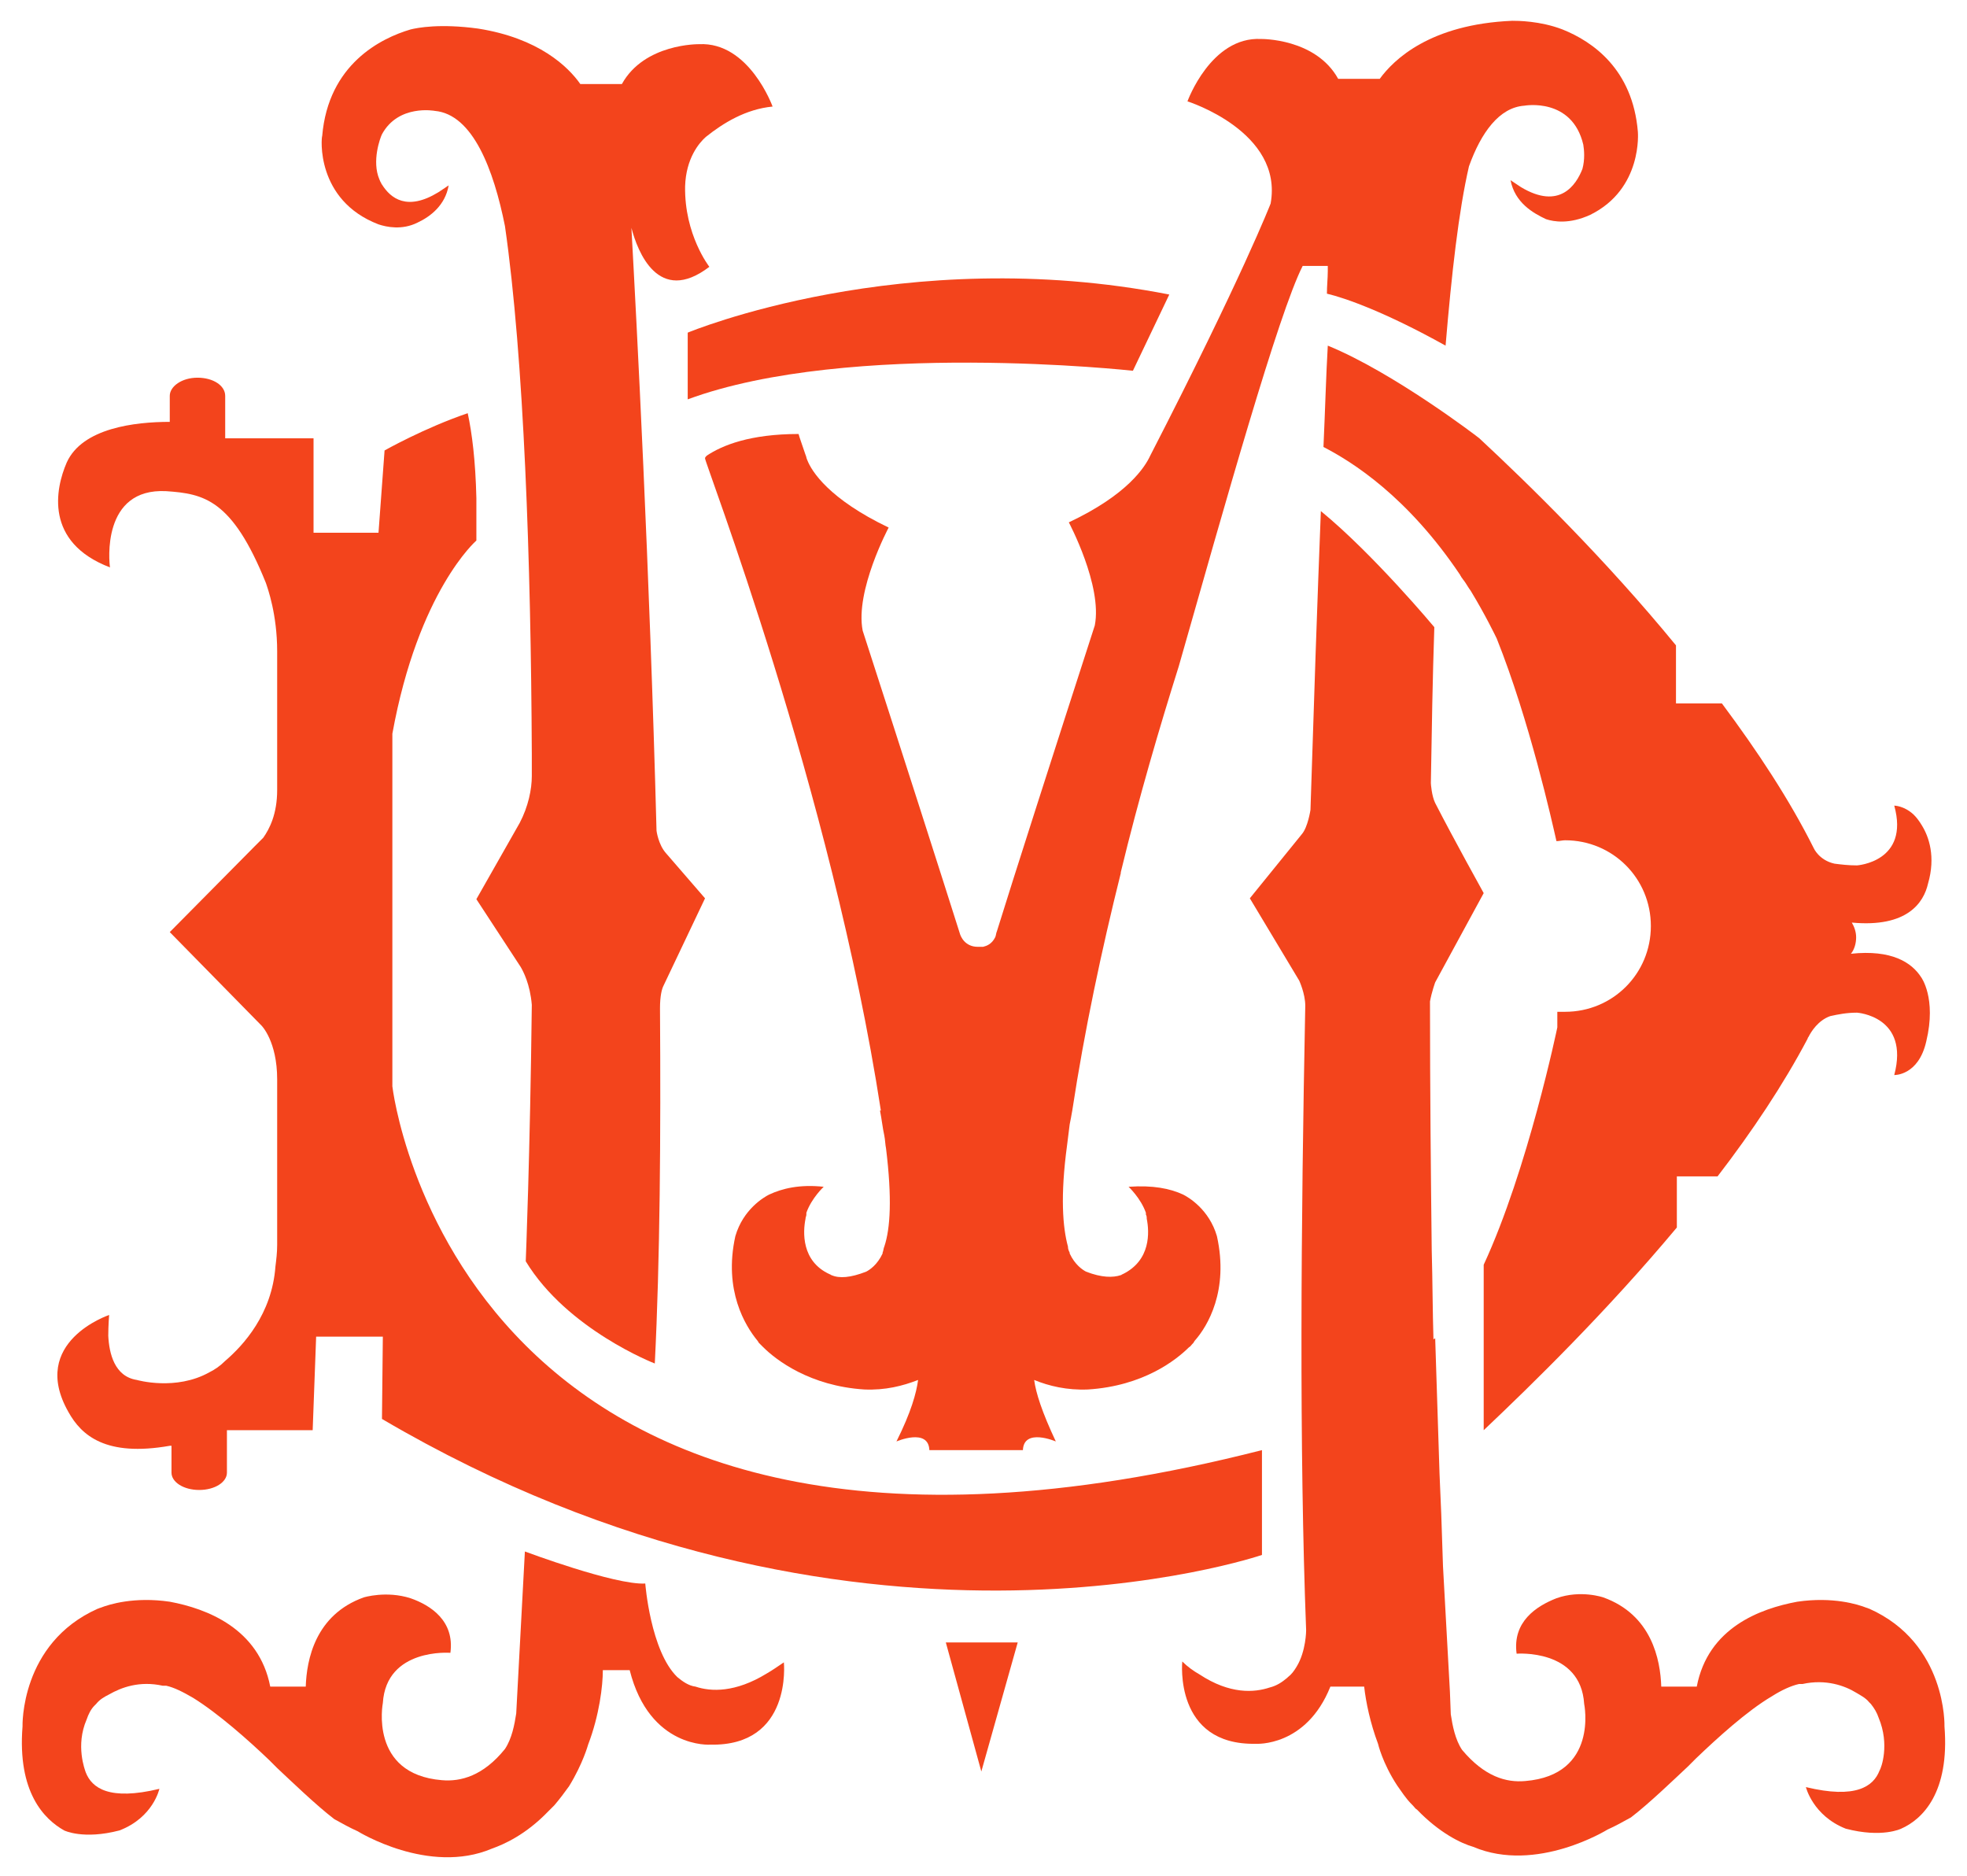 <?xml version="1.0" encoding="utf-8"?>
<!-- Generator: Adobe Illustrator 19.2.1, SVG Export Plug-In . SVG Version: 6.00 Build 0)  -->
<svg version="1.1" id="Layer_1" xmlns="http://www.w3.org/2000/svg" xmlns:xlink="http://www.w3.org/1999/xlink" x="0px" y="0px"
	 viewBox="0 0 227.1 216.6" style="enable-background:new 0 0 227.1 216.6;" xml:space="preserve">
<style type="text/css">
	.st0{fill:#F3441C;}
</style>
<g>
	<polygon class="st0" points="113.3,204.5 117.5,189.6 109.2,189.6 	"/>
	<path class="st0" d="M7.9,163c1.5,2.7,4.3,5.2,11.7,3.9c0.1,0,0.1,0,0.2,0v3.1c0,1.1,1.4,2,3.2,2s3.2-0.9,3.2-2v-4.9h9.9l0.4-10.8
		h7.7l-0.1,9.5c54.3,31.9,101.6,15.7,101.6,15.7v-12.1c-92.9,23.7-100.4-42-100.4-42V84.7c3-16.5,9.7-22.3,9.7-22.3v-4.9
		c-0.1-4.3-0.5-7.5-1-9.8c-5,1.7-9.6,4.3-9.6,4.3l-0.7,9.5h-7.5v-3.6v-4.4v-2.9H26v-4.9c0-1.2-1.4-2.1-3.2-2.1c-1.8,0-3.2,1-3.2,2.1
		v3c-4,0-10.1,0.7-11.9,4.7c-1.3,3-2.6,9.2,5,12.1l0,0c-0.1-0.6-1-9.2,6.5-8.8c4.3,0.3,7.6,0.9,11.5,10.6c0.2,0.6,1.3,3.6,1.3,7.9
		v16c0,2.8-0.9,4.5-1.6,5.5l-1,1l-9.8,9.9l10.6,10.8l0,0c0,0,1.8,1.8,1.8,6.2v19.1c0,0.9-0.1,1.7-0.2,2.5l0,0
		c-0.4,5.5-3.7,9.1-5.8,10.9c-0.6,0.6-1.2,1-1.8,1.3l0,0l0,0c-3.9,2.2-8.4,0.9-8.4,0.9c-2.6-0.4-3.2-3.1-3.3-5.1
		c0-1.2,0.1-2.4,0.1-2.4S3.3,154.9,7.9,163z"/>
	<path class="st0" d="M43.7,25.9c0.9,0.3,2.7,0.7,4.5-0.2c1.5-0.7,3.2-2,3.6-4.3l-1.2,0.8c-3.6,2.2-5.5,0.7-6.5-0.9l0,0
		C44,21.2,44,21.1,44,21.1c-0.1-0.1-0.1-0.2-0.2-0.4c-0.9-2.1,0.1-4.8,0.3-5.2c1.9-3.5,6.1-2.7,6.1-2.7c4.4,0.4,6.8,6.8,8.1,13.3
		c2.2,15.3,3,38.8,3.1,60.9c0,0.9,0,1.8,0,2.6c0,1.5-0.4,3.5-1.4,5.4l-5,8.8l5.1,7.8c0.3,0.5,1.1,2,1.3,4.4
		c-0.2,17.3-0.7,29.6-0.7,29.6c4.8,7.9,14.9,11.8,14.9,11.8c0.6-11.9,0.7-26.3,0.6-41l0,0c0-1.4,0.2-2.2,0.4-2.6l4.8-10.1l-4.5-5.2
		c-0.9-1-1.1-2.6-1.1-2.6c-0.8-30.3-2.3-58.8-2.9-69.6c0.7,2.7,3.1,9,9,4.5c0,0-2.9-3.7-2.8-9.3c0.1-3.2,1.6-5,2.4-5.7
		c2-1.6,4.6-3.2,7.7-3.5c0,0-2.7-7.5-8.5-7.2c0,0-6.3-0.1-8.9,4.6H67c-1.4-2-4.8-5.3-11.8-6.4l0,0c-4.4-0.6-7-0.1-7.8,0.1
		c-3.4,1-9.5,4-10.2,12.3C37.1,15.8,36.4,23.1,43.7,25.9z"/>
	<path class="st0" d="M79.4,46.1c18.7-6.9,51.4-3.3,51.4-3.3L135,34c-30.7-6-55.6,4.4-55.6,4.4V46.1z"/>
	<path class="st0" d="M88.5,193.2c-3.6,2.2-6.4,2.1-8.2,1.5c-0.8-0.1-1.5-0.6-2.1-1.1l0,0l0,0c-3.1-3-3.7-10.8-3.7-10.8
		c-3.5,0.2-13.9-3.7-13.9-3.7l-1,18.7c-0.2,1.3-0.5,2.9-1.3,4.1c-2.5,3.1-5.1,3.8-7.3,3.6l0,0c-8.4-0.7-6.8-8.9-6.8-8.9l0,0
		c0.4-6.4,7.8-5.8,7.8-5.8c0.5-3.7-2.3-5.5-4.6-6.3c-2.8-0.9-5.4-0.1-5.4-0.1l0,0c-5.6,2-6.6,7.2-6.7,10.3h-4.1
		c-1.3-6.7-7.3-9-11.6-9.8c-4.1-0.6-7,0.3-8,0.7c-0.1,0-0.2,0.1-0.3,0.1c-9,4-8.7,13.6-8.7,13.6c-0.6,7.6,2.5,10.7,4.8,12
		c0,0,2.2,1.1,6.4,0c3.9-1.5,4.6-4.8,4.6-4.8c-5.8,1.4-7.8-0.1-8.5-1.9c-0.1-0.3-1.2-3.1,0.1-6.1c0.2-0.6,0.5-1.2,0.9-1.6l0,0
		c0,0,0,0,0.1-0.1l0.1-0.1l0,0l0,0c0.4-0.5,0.9-0.8,1.5-1.1c1.4-0.8,3.5-1.6,6.2-1c0.2,0,0.4,0,0.4,0c0.9,0.2,1.9,0.7,3.1,1.4l0,0
		l0,0c2.9,1.8,6.4,4.9,8.8,7.2l0,0l0,0c0.3,0.3,0.6,0.6,0.9,0.9c1.5,1.4,4.5,4.3,6.6,5.9c0.9,0.5,1.8,1,2.7,1.4c0,0,8.2,5.1,15.5,2
		c1.4-0.5,3.9-1.6,6.5-4.3c0.2-0.2,0.3-0.3,0.5-0.5c0.1-0.1,0.1-0.1,0.2-0.2c0.6-0.7,1.2-1.5,1.7-2.2l0,0l0,0
		c1.6-2.6,2.2-4.8,2.2-4.8l0,0c1.3-3.4,1.7-6.8,1.7-8.6h3.1c2.3,9.1,9.3,8.6,9.3,8.6c9.5,0.2,8.5-9.5,8.5-9.5
		C89.9,192.3,89.2,192.8,88.5,193.2z"/>
	<path class="st0" d="M146.7,23.5c0,0-3.3,8.5-13.9,29.1l0,0c-0.6,1.3-2.6,4.5-9.4,7.7c0,0,3.9,7.3,3,11.9
		c-4.5,13.9-9.6,29.8-11.3,35.3l0,0c-0.1,0.2-0.1,0.5-0.2,0.7c-0.4,0.8-1,1-1.4,1.1c-0.2,0-0.4,0-0.6,0c-1.5,0-2-1.2-2.1-1.6
		C109,102,104,86.4,99.6,72.8c-0.9-4.6,3-11.9,3-11.9c-6.9-3.3-8.9-6.5-9.4-7.8c-0.1-0.2-0.1-0.4-0.2-0.6l0,0l0,0
		c-0.4-1.2-0.7-2-0.8-2.4c-5.6,0-8.8,1.3-10.6,2.5c-0.1,0.1-0.2,0.2-0.2,0.3C81.2,53,96,91.2,101.7,128.2h-0.1c0.2,1,0.3,2,0.5,2.9
		c0.1,0.5,0.1,1,0.2,1.5c0.7,5.7,0.5,9.2-0.2,11.3c-0.1,0.2-0.1,0.5-0.2,0.7v0.1c-0.6,1.3-1.5,1.9-1.9,2.1c-1.8,0.7-3.1,0.8-4,0.4
		l0,0c-0.1,0-0.1-0.1-0.2-0.1l0,0c-3.3-1.5-3.1-4.9-2.8-6.4c0-0.2,0.1-0.3,0.1-0.5v-0.1V140l0,0l0,0c0.6-1.7,2-3,2-3
		c-2.8-0.3-4.8,0.2-6.3,0.9c-0.6,0.3-3,1.7-3.9,4.8c-1.4,6.3,1.2,10.4,2.5,12l0,0c0,0,0.1,0.1,0.2,0.3c0.3,0.3,0.5,0.5,0.5,0.5
		c1.5,1.5,5.4,4.5,11.7,4.9l0,0c2.4,0.1,4.4-0.4,6.2-1.1c-0.2,1.5-0.8,3.7-2.5,7.1c0,0,3.7-1.6,3.8,1h4.8h1.2h4.8
		c0.1-2.6,3.8-1,3.8-1c-1.6-3.4-2.3-5.6-2.5-7.1c1.7,0.7,3.8,1.2,6.2,1.1l0,0c6.4-0.4,10.2-3.4,11.7-4.9c0.1,0,0.2-0.2,0.5-0.5
		c0.1-0.2,0.2-0.3,0.2-0.3l0,0c1.4-1.6,3.9-5.7,2.5-12c-0.9-3.1-3.3-4.5-3.9-4.8c-1.5-0.7-3.5-1.1-6.3-0.9c0,0,1.4,1.3,2,3l0,0l0,0
		v0.1v0.1c0.1,0.2,0.1,0.3,0.1,0.5c0.3,1.5,0.5,4.8-2.8,6.4l0,0c-0.1,0-0.1,0.1-0.2,0.1l0,0c-0.9,0.3-2.2,0.3-4-0.4
		c-0.4-0.2-1.3-0.8-1.9-2.1v-0.1c-0.1-0.2-0.2-0.4-0.2-0.7c-0.6-2.2-0.9-5.8-0.1-11.7l0,0c0.1-0.8,0.2-1.6,0.3-2.4
		c0.1-0.5,0.2-1,0.3-1.6l0,0c1.4-9.2,3.4-18.6,5.6-27.4l0,0c0,0,0,0,0-0.1c2.1-8.7,4.5-16.8,6.7-23.8c5.3-18.6,11.5-40.7,14.3-46.2
		h2.9v0.6c0,0.8-0.1,1.7-0.1,2.6c2.1,0.5,6.7,2.1,13.7,6c0.7-8.3,1.5-15.5,2.7-20.7c1.4-3.9,3.5-6.8,6.4-7c0,0,5.5-1,6.8,4.5
		c0.1,0.6,0.2,1.7-0.1,2.8c-0.7,1.8-2.6,4.8-7.1,2.1l-1.2-0.8c0.5,2.6,2.6,3.8,4.1,4.5c0.9,0.3,2.7,0.6,5.1-0.5
		c6.1-3,5.5-9.6,5.5-9.6c-0.6-7.2-5.2-10.4-8.7-11.8c-2.6-1-5.2-1-5.8-1c-9.5,0.4-13.7,4.5-15.3,6.7h-4.8c-2.6-4.7-8.9-4.6-8.9-4.6
		c-5.8-0.3-8.5,7.2-8.5,7.2S148.2,15.2,146.7,23.5z M113,152.4v-0.5v-0.3v0.4V152.4z"/>
	<path class="st0" d="M224.5,199.3c0,0,0.3-9.6-8.7-13.6c-0.1,0-0.2-0.1-0.3-0.1c-1-0.4-3.9-1.3-8-0.7c-4.3,0.8-10.3,3-11.6,9.8
		h-4.1c-0.1-3.1-1.1-8.3-6.7-10.3l0,0c0,0-2.6-0.9-5.4,0.1c-2.3,0.9-5.1,2.7-4.6,6.4c0,0,7.4-0.6,7.8,5.8l0,0c0,0,1.7,8.2-6.8,8.9
		l0,0c-2.2,0.2-4.7-0.5-7.3-3.6c-0.8-1.2-1.1-2.8-1.3-4.1l-0.1-2.6l0,0l0,0l-0.8-14.5l-0.2-6l0,0l-0.2-4.7l0,0l-0.5-15.6
		c-0.1,0-0.1,0.1-0.2,0.1c-0.1-3.2-0.1-6.6-0.2-10.3l0,0l0,0c-0.1-8.6-0.2-18.4-0.2-28.7c0.2-1.1,0.6-2.2,0.6-2.2l0,0l5.6-10.3
		c0,0-3.5-6.3-5.6-10.4l0,0c-0.4-0.8-0.5-2.2-0.5-2.3c0.1-6.1,0.2-12.1,0.4-18l0,0c0,0-7-8.4-13.1-13.4c-0.4,10.1-0.8,21.9-1.2,34.5
		l0,0c0,0-0.3,2-1,2.8l0,0l-6,7.4l5.7,9.5c0,0,0.7,1.5,0.7,2.9l0,0c-0.5,25.2-0.7,51.3,0.1,72.1l0,0c0,0,0,2.4-1.1,4.2
		c-0.3,0.5-0.6,0.9-1,1.2l0,0c0,0,0,0-0.1,0.1c-0.6,0.5-1.2,0.9-2,1.1c-1.8,0.6-4.6,0.8-8.1-1.5c-0.7-0.4-1.4-0.9-2-1.5
		c0,0-1,9.7,8.5,9.5c0,0,5.8,0.4,8.6-6.6h3.9c0.2,1.8,0.7,4.2,1.6,6.6l0,0c0,0,0.5,2.2,2.2,4.8l0,0l0,0c0.5,0.7,1,1.5,1.7,2.2
		l0.1,0.1c0.2,0.2,0.3,0.4,0.5,0.5c2.6,2.7,5.1,3.9,6.5,4.3c7.3,3.1,15.5-2,15.5-2c0.9-0.4,1.8-0.9,2.7-1.4c2.1-1.6,5.1-4.5,6.6-5.9
		c0.3-0.3,0.6-0.6,0.9-0.9l0,0l0,0c2.4-2.3,5.9-5.5,8.8-7.2l0,0l0,0c1.1-0.7,2.2-1.2,3.1-1.4c0,0,0.1,0,0.4,0c2.7-0.6,4.9,0.2,6.2,1
		c0.5,0.3,1.1,0.6,1.5,1.1l0,0l0,0l0.1,0.1c0.1,0.1,0.1,0.1,0.1,0.1l0,0c0.4,0.5,0.7,1,0.9,1.6c1.3,3.1,0.3,5.8,0.1,6.1
		c-0.7,1.8-2.7,3.3-8.5,1.9c0,0,0.8,3.3,4.6,4.8c4.2,1.1,6.4,0,6.4,0C222,210,225.1,206.9,224.5,199.3z"/>
	<path class="st0" d="M170.8,50.6c-0.1-0.1-9.9-7.6-17.5-10.7c-0.2,3.4-0.3,7.3-0.5,11.7c3.3,1.7,9.7,5.7,15.8,14.8
		c0,0.1,0.1,0.1,0.1,0.2c0.1,0.1,0.2,0.3,0.3,0.4c0.3,0.4,0.5,0.8,0.8,1.2l0,0l0,0c1.7,2.8,2.8,5.1,3,5.5c3.8,9.5,6.4,21.2,6.9,23.4
		c0.3,0,0.7-0.1,1-0.1c5.5,0,9.9,4.4,9.9,9.9s-4.4,9.9-9.9,9.9c-0.3,0-0.6,0-0.9,0c0,0.7,0,1.3,0,1.8l0,0c0,0-3.4,16.4-8.5,27.4
		v19.1c5.6-5.3,14.2-13.7,22.3-23.4v-5.9h4.7c4-5.2,7.6-10.6,10.4-15.9l0,0c0,0,0-0.1,0.1-0.2l0,0c0.3-0.6,1.1-1.9,2.5-2.4
		c0.9-0.2,1.9-0.4,3.1-0.4c0,0,6.1,0.4,4.3,7.2c0,0,2.8,0.1,3.7-3.9l0,0c1.2-5-0.6-7.4-0.6-7.4l0,0c-1.1-1.7-3.4-3.2-8.1-2.7
		c0.4-0.5,0.6-1.2,0.6-1.9c0-0.6-0.2-1.2-0.5-1.7c6.4,0.6,8.3-2.3,8.8-4.5l0,0l0,0l0,0c0.9-3.1,0.1-5.4-0.7-6.7
		c-0.3-0.5-0.6-0.9-0.9-1.2l-0.1-0.1l0,0c-1.1-1-2.2-1-2.2-1c1.8,6.5-4.3,6.9-4.3,6.9c-1,0-1.8-0.1-2.6-0.2
		c-1.8-0.4-2.4-1.8-2.4-1.8l0,0c-2.8-5.6-6.5-11.2-10.6-16.7h-5.3v-6.7C185.3,64.5,176.5,55.9,170.8,50.6z"/>
</g>
</svg>
